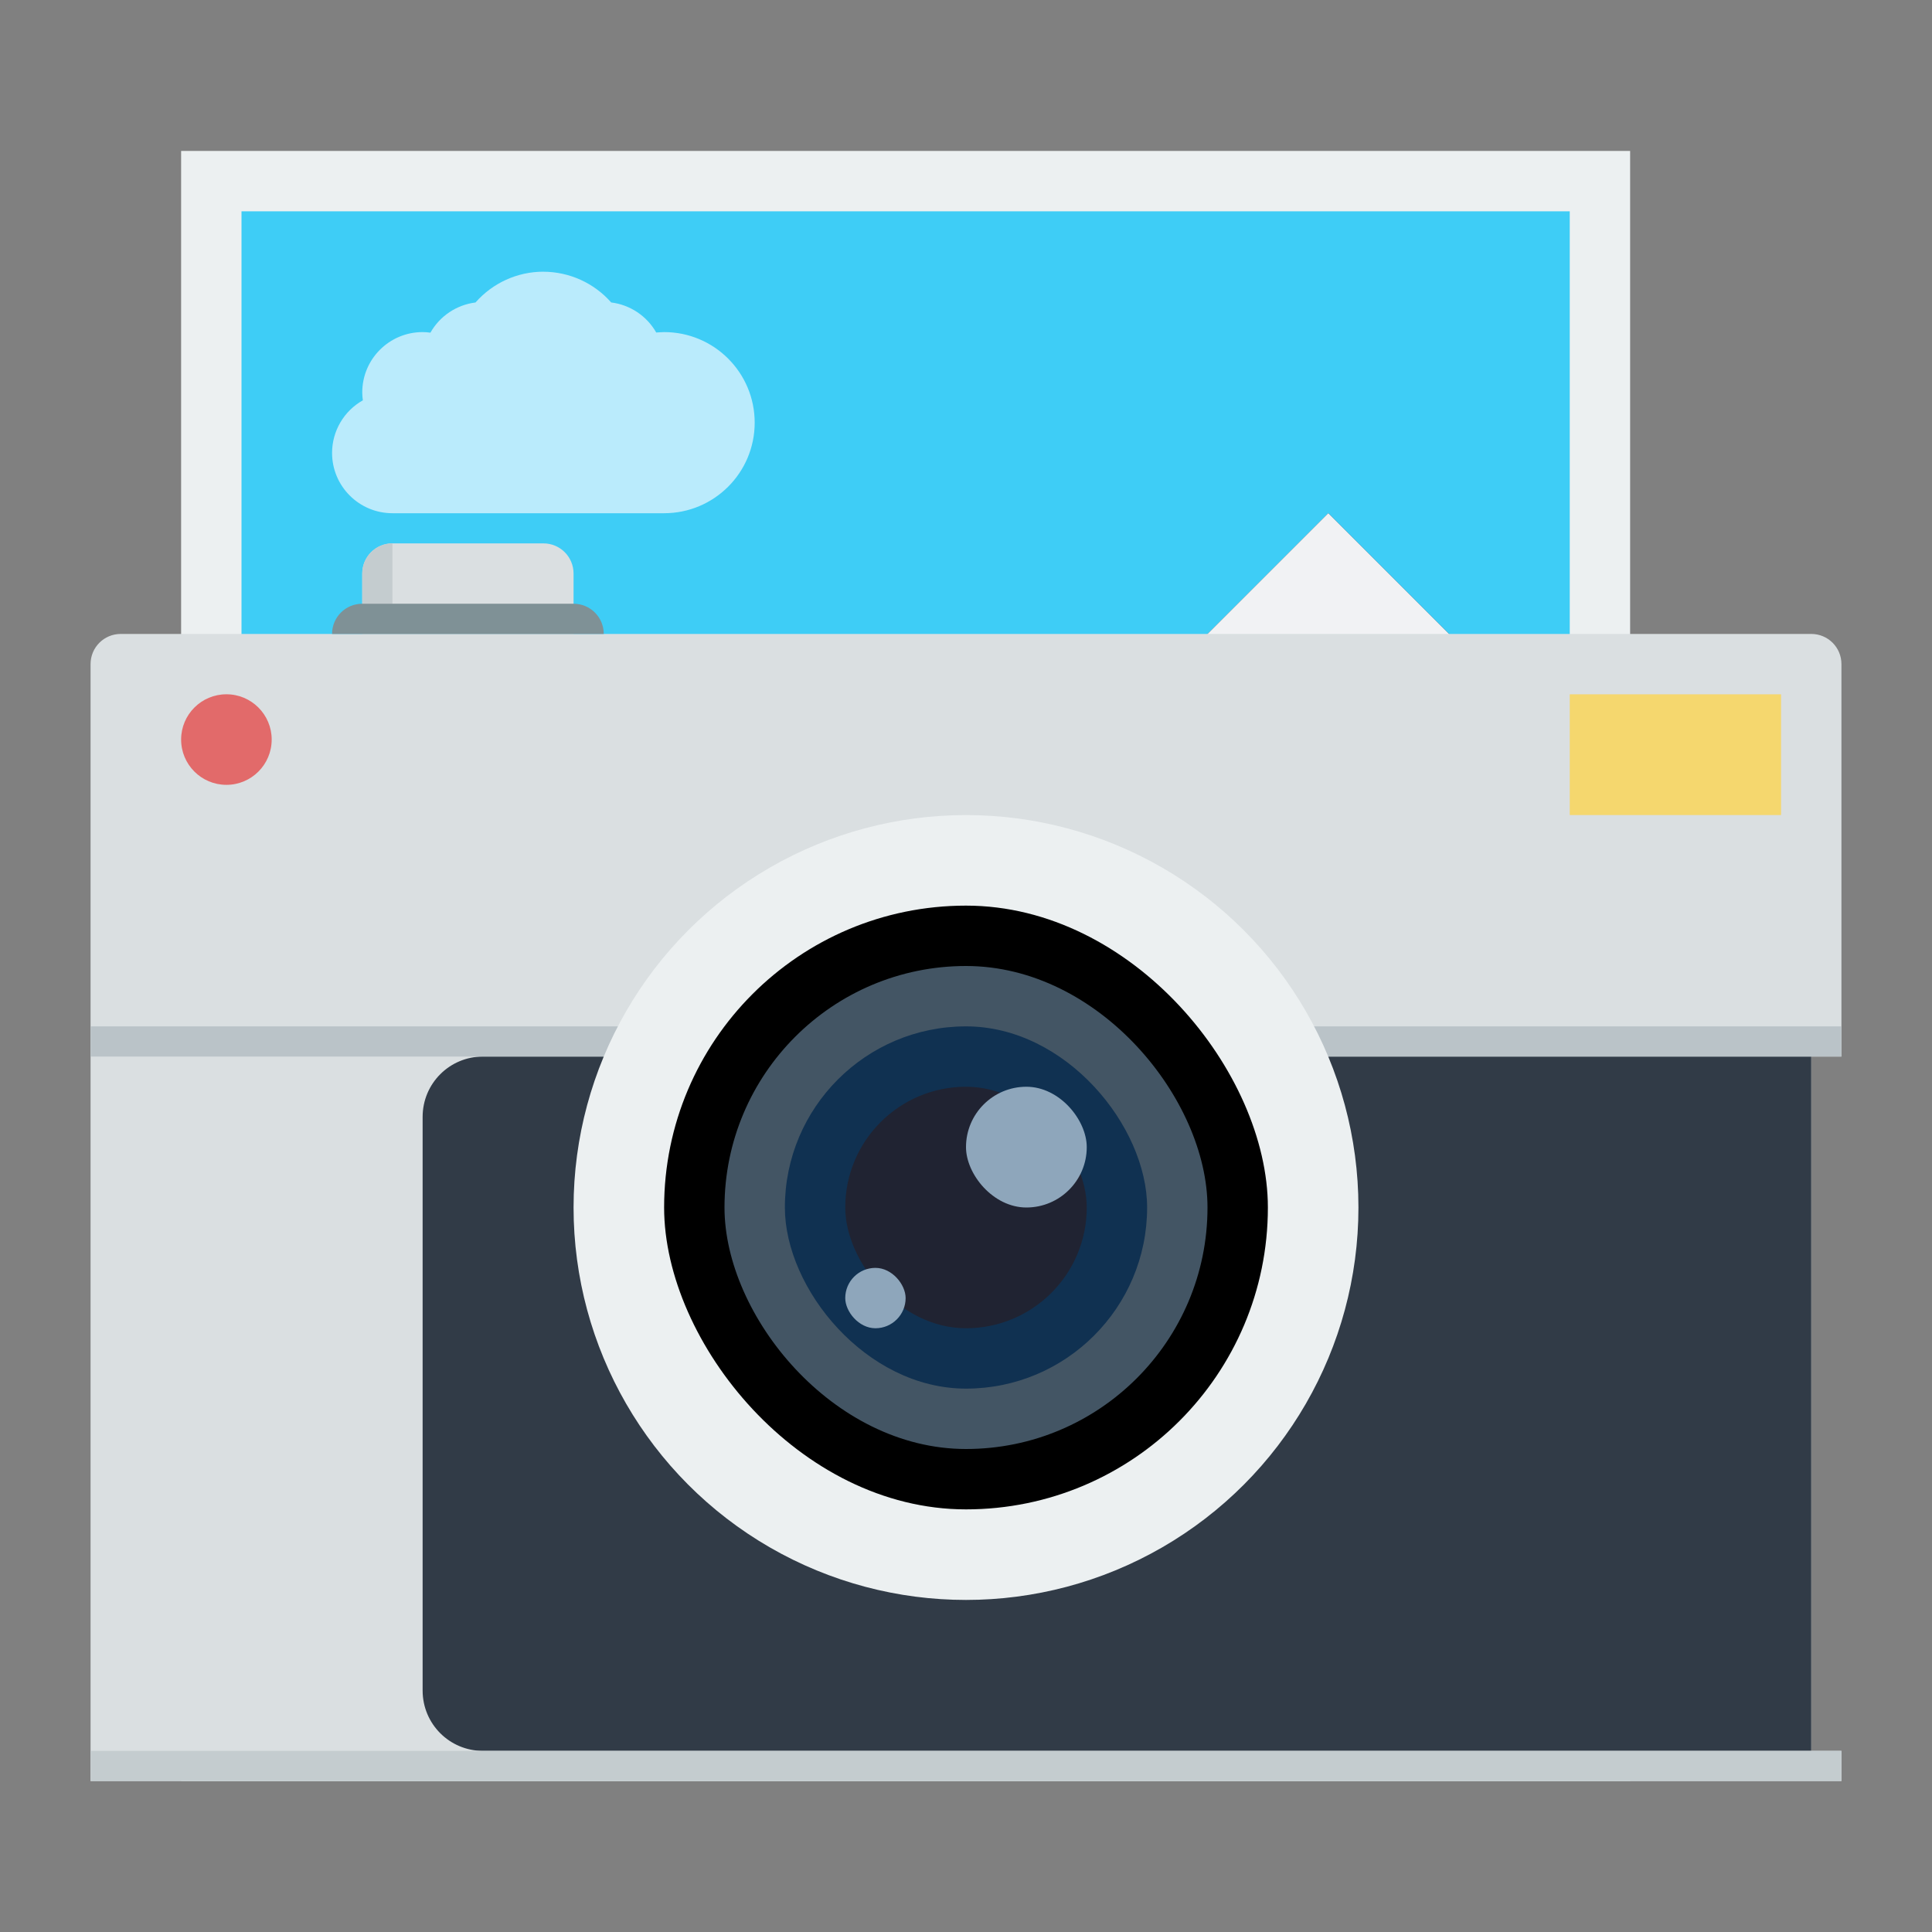 <?xml version="1.0" encoding="UTF-8" standalone="no"?>
<!-- Created with Inkscape (http://www.inkscape.org/) -->

<svg
   xmlns:dc="http://purl.org/dc/elements/1.1/"
   xmlns:cc="http://creativecommons.org/ns#"
   xmlns:rdf="http://www.w3.org/1999/02/22-rdf-syntax-ns#"
   xmlns:svg="http://www.w3.org/2000/svg"
   xmlns="http://www.w3.org/2000/svg"
   xmlns:sodipodi="http://sodipodi.sourceforge.net/DTD/sodipodi-0.dtd"
   xmlns:inkscape="http://www.inkscape.org/namespaces/inkscape"
   width="64"
   height="64"
   viewBox="0 0 64 64"
   id="svg2"
   version="1.1"
   inkscape:version="0.91+devel r"
   sodipodi:docname="darktable.svg">
  <rect x="0" y="0" width="64" height="64" fill="#808080" stroke="none"/>
  <defs
     id="defs4" />
  <sodipodi:namedview
     id="base"
     pagecolor="#ffffff"
     bordercolor="#666666"
     borderopacity="1.0"
     inkscape:pageopacity="0.0"
     inkscape:pageshadow="2"
     inkscape:zoom="5.7894368"
     inkscape:cx="44.122998"
     inkscape:cy="25.068369"
     inkscape:document-units="px"
     inkscape:current-layer="layer1"
     showgrid="true"
     units="px"
     inkscape:showpageshadow="false"
     borderlayer="true"
     inkscape:window-width="1366"
     inkscape:window-height="670"
     inkscape:window-x="-4"
     inkscape:window-y="29"
     inkscape:window-maximized="1">
    <inkscape:grid
       type="xygrid"
       id="grid4136" />
    <sodipodi:guide
       position="5,59"
       orientation="54,0"
       id="guide4142" />
    <sodipodi:guide
       position="5,5"
       orientation="0,54"
       id="guide4144" />
    <sodipodi:guide
       position="59,5"
       orientation="-54,0"
       id="guide4146" />
    <sodipodi:guide
       position="59,59"
       orientation="0,-54"
       id="guide4148" />
    <sodipodi:guide
       position="0,64"
       orientation="64,0"
       id="guide4150" />
    <sodipodi:guide
       position="0,6.875e-05"
       orientation="0,64"
       id="guide4152" />
    <sodipodi:guide
       position="64,6.875e-05"
       orientation="-64,0"
       id="guide4154" />
    <sodipodi:guide
       position="64,64"
       orientation="0,-64"
       id="guide4156" />
  </sodipodi:namedview>
  <g
     inkscape:label="Capa 1"
     inkscape:groupmode="layer"
     id="layer1"
     transform="translate(0,-1058.52)">
    <g
       id="g4188">
      <rect
         ry="1.81641e-06"
         y="1063.52"
         x="6"
         height="54"
         width="48"
         id="rect4155"
         style="opacity:1;fill:#ecf0f1;fill-opacity:1;stroke:none;stroke-opacity:1" />
      <rect
         ry="2.08551e-06"
         y="1065.52"
         x="8"
         height="44"
         width="44"
         id="rect4157"
         style="opacity:1;fill:#3ecdf6;fill-opacity:1;stroke:none;stroke-opacity:1" />
      <path
         id="path4202"
         d="m 44,1075.52 -34,34 42,0 0,-26 -8,-8 z"
         style="fill:#172f55;fill-opacity:1;fill-rule:evenodd;stroke:none;stroke-width:1px;stroke-linecap:butt;stroke-linejoin:miter;stroke-opacity:1"
         inkscape:connector-curvature="0" />
      <path
         id="path4197"
         d="m 20,1089.52 -12,12 0,8 32,0 -20,-20 z"
         style="fill:#1c3867;fill-opacity:1;fill-rule:evenodd;stroke:none;stroke-width:1px;stroke-linecap:butt;stroke-linejoin:miter;stroke-opacity:1"
         inkscape:connector-curvature="0" />
      <path
         id="path4231"
         d="m 20,1089.52 -4.666,4.666 2.666,-0.666 2,-1 1,2 1,-1 2,0 -4,-4 z"
         style="fill:#f1f2f4;fill-opacity:1;fill-rule:evenodd;stroke:none;stroke-width:1px;stroke-linecap:butt;stroke-linejoin:miter;stroke-opacity:1"
         inkscape:connector-curvature="0" />
      <path
         id="path4236"
         d="m 44,1075.52 -7.6,7.6 3.6,-1.6 4,3 1,-2 5,5 -2,-5 2,0 0,-1 -6,-6 z"
         style="fill:#f1f2f4;fill-opacity:1;fill-rule:evenodd;stroke:none;stroke-width:1px;stroke-linecap:butt;stroke-linejoin:miter;stroke-opacity:1"
         inkscape:connector-curvature="0" />
      <path
         sodipodi:nodetypes="cccccccssscccc"
         inkscape:connector-curvature="0"
         id="rect4249"
         d="m 18,1067.52 c -0.861,0 -1.68,0.373 -2.248,1.02 -0.628,0.078 -1.182,0.449 -1.494,1 -0.085,-0.012 -0.172,-0.019 -0.258,-0.019 -1.105,0 -2,0.895 -2,2 8.58e-4,0.087 0.007,0.174 0.02,0.26 -0.629,0.354 -1.018,1.019 -1.02,1.74 0,1.105 0.895,2 2,2 l 9,0 c 1.657,0 3,-1.343 3,-3 0,-1.657 -1.343,-3 -3,-3 -0.087,7e-4 -0.175,0.01 -0.262,0.014 -0.312,-0.549 -0.865,-0.918 -1.492,-0.996 -0.568,-0.645 -1.386,-1.016 -2.246,-1.018 z"
         style="opacity:1;fill:#baebfc;fill-opacity:1;stroke:none;stroke-opacity:1" />
    </g>
    <g
       id="g4170">
      <path
         id="rect4162"
         transform="translate(0,1058.52)"
         d="M 4 21 C 3.446 21 3 21.446 3 22 L 3 26 L 3 27 L 3 59 L 61 59 L 61 58 L 60 58 L 60 35 L 61 35 L 61 27 L 61 26 L 61 22 C 61 21.446 60.554 21 60 21 L 59 21 L 57 21 L 5 21 L 4 21 z "
         style="opacity:1;fill:#dadfe1;fill-opacity:1;stroke:none;stroke-width:1;stroke-linecap:round;stroke-linejoin:miter;stroke-miterlimit:4;stroke-dasharray:none;stroke-opacity:0.299" />
      <path
         sodipodi:nodetypes="ssssccccccs"
         inkscape:connector-curvature="0"
         id="rect4215"
         transform="translate(0,1058.52)"
         d="m 16,35 c -1.108,0 -2,0.892 -2,2 l 0,19 c 0,1.108 0.892,2 2,2 l 42,0 2,0 0,-2 0,-19 0,-2 -2,0 z"
         style="opacity:1;fill:#313b47;fill-opacity:1;stroke:none;stroke-width:0.961;stroke-linecap:round;stroke-linejoin:miter;stroke-miterlimit:4;stroke-dasharray:none;stroke-opacity:0.299" />
      <rect
         y="1092.52"
         x="3"
         height="1"
         width="58"
         id="rect4312"
         style="opacity:1;fill:#bac3c8;fill-opacity:1;stroke:none;stroke-width:1;stroke-linecap:round;stroke-linejoin:miter;stroke-miterlimit:4;stroke-dasharray:none;stroke-opacity:0.299" />
      <rect
         style="opacity:1;fill:#c4cccf;fill-opacity:1;stroke:none;stroke-width:1;stroke-linecap:round;stroke-linejoin:miter;stroke-miterlimit:4;stroke-dasharray:none;stroke-opacity:0.299"
         id="rect4217"
         width="58"
         height="1"
         x="3"
         y="1116.52" />
      <ellipse
         style="opacity:1;fill:#ecf0f1;fill-opacity:1;stroke:none;stroke-width:0.477;stroke-linecap:round;stroke-linejoin:miter;stroke-miterlimit:4;stroke-dasharray:none;stroke-opacity:0.299"
         id="ellipse4163"
         cx="32"
         cy="1098.52"
         rx="13"
         ry="13" />
      <rect
         style="fill:#000000;fill-opacity:1;fill-rule:evenodd;stroke:none;stroke-width:1"
         id="rect3429"
         width="20"
         height="20"
         x="22"
         y="1088.52"
         ry="10" />
      <rect
         ry="8"
         y="1090.52"
         x="24"
         height="16"
         width="16"
         id="rect3431"
         style="fill:#435564;fill-opacity:1;fill-rule:evenodd;stroke:none;stroke-width:1" />
      <rect
         style="fill:#103151;fill-opacity:1;fill-rule:evenodd;stroke:none;stroke-width:1"
         id="rect3433"
         width="12"
         height="12"
         x="26"
         y="1092.52"
         ry="6" />
      <rect
         ry="4"
         y="1094.52"
         x="28"
         height="8"
         width="8"
         id="rect3435"
         style="fill:#202332;fill-opacity:1;fill-rule:evenodd;stroke:none;stroke-width:1" />
      <rect
         style="fill:#8ea6bb;fill-opacity:1;fill-rule:evenodd;stroke:none;stroke-width:1"
         id="rect3437"
         width="4"
         height="4"
         x="32"
         y="1094.52"
         ry="2" />
      <rect
         ry="1"
         y="1100.52"
         x="28"
         height="2"
         width="2"
         id="rect3439"
         style="fill:#8ea6bb;fill-opacity:1;fill-rule:evenodd;stroke:none;stroke-width:1" />
      <circle
         r="1.5"
         cy="1083.019"
         cx="7.5"
         id="path4286"
         style="opacity:1;fill:#e26a6a;fill-opacity:1;stroke:none;stroke-width:1.5;stroke-linecap:round;stroke-linejoin:miter;stroke-miterlimit:4;stroke-dasharray:none;stroke-opacity:0.299" />
      <rect
         y="1081.52"
         x="52"
         height="4"
         width="7"
         id="rect4290"
         style="opacity:1;fill:#f5d76e;fill-opacity:1;stroke:none;stroke-width:1;stroke-linecap:round;stroke-linejoin:miter;stroke-miterlimit:4;stroke-dasharray:none;stroke-opacity:0.299" />
      <path
         sodipodi:nodetypes="ssccccsss"
         inkscape:connector-curvature="0"
         id="rect4292"
         d="m 13,1076.52 c -0.554,0 -1,0.446 -1,1 l 0,1 0,1 7,0 0,-1 0,-1 c 0,-0.554 -0.446,-1 -1,-1 z"
         style="opacity:1;fill:#dadfe1;fill-opacity:1;stroke:none;stroke-width:1;stroke-linecap:round;stroke-linejoin:miter;stroke-miterlimit:4;stroke-dasharray:none;stroke-opacity:0.299" />
      <path
         sodipodi:nodetypes="cscccccc"
         inkscape:connector-curvature="0"
         id="path4297"
         d="m 13,1076.52 c -0.554,0 -1,0.446 -1,1 l 0,1 0,1 7,0 0,-1 -6,0 z"
         style="opacity:1;fill:#c4cccf;fill-opacity:1;stroke:none;stroke-width:1;stroke-linecap:round;stroke-linejoin:miter;stroke-miterlimit:4;stroke-dasharray:none;stroke-opacity:0.299" />
      <path
         sodipodi:nodetypes="sccss"
         inkscape:connector-curvature="0"
         id="rect4302"
         transform="translate(0,1058.52)"
         d="m 12,20 c -0.554,0 -1,0.446 -1,1 l 9,0 c 0,-0.554 -0.446,-1 -1,-1 z"
         style="opacity:1;fill:#7f9196;fill-opacity:1;stroke:none;stroke-width:1;stroke-linecap:round;stroke-linejoin:miter;stroke-miterlimit:4;stroke-dasharray:none;stroke-opacity:0.299" />
    </g>
  </g>
</svg>

